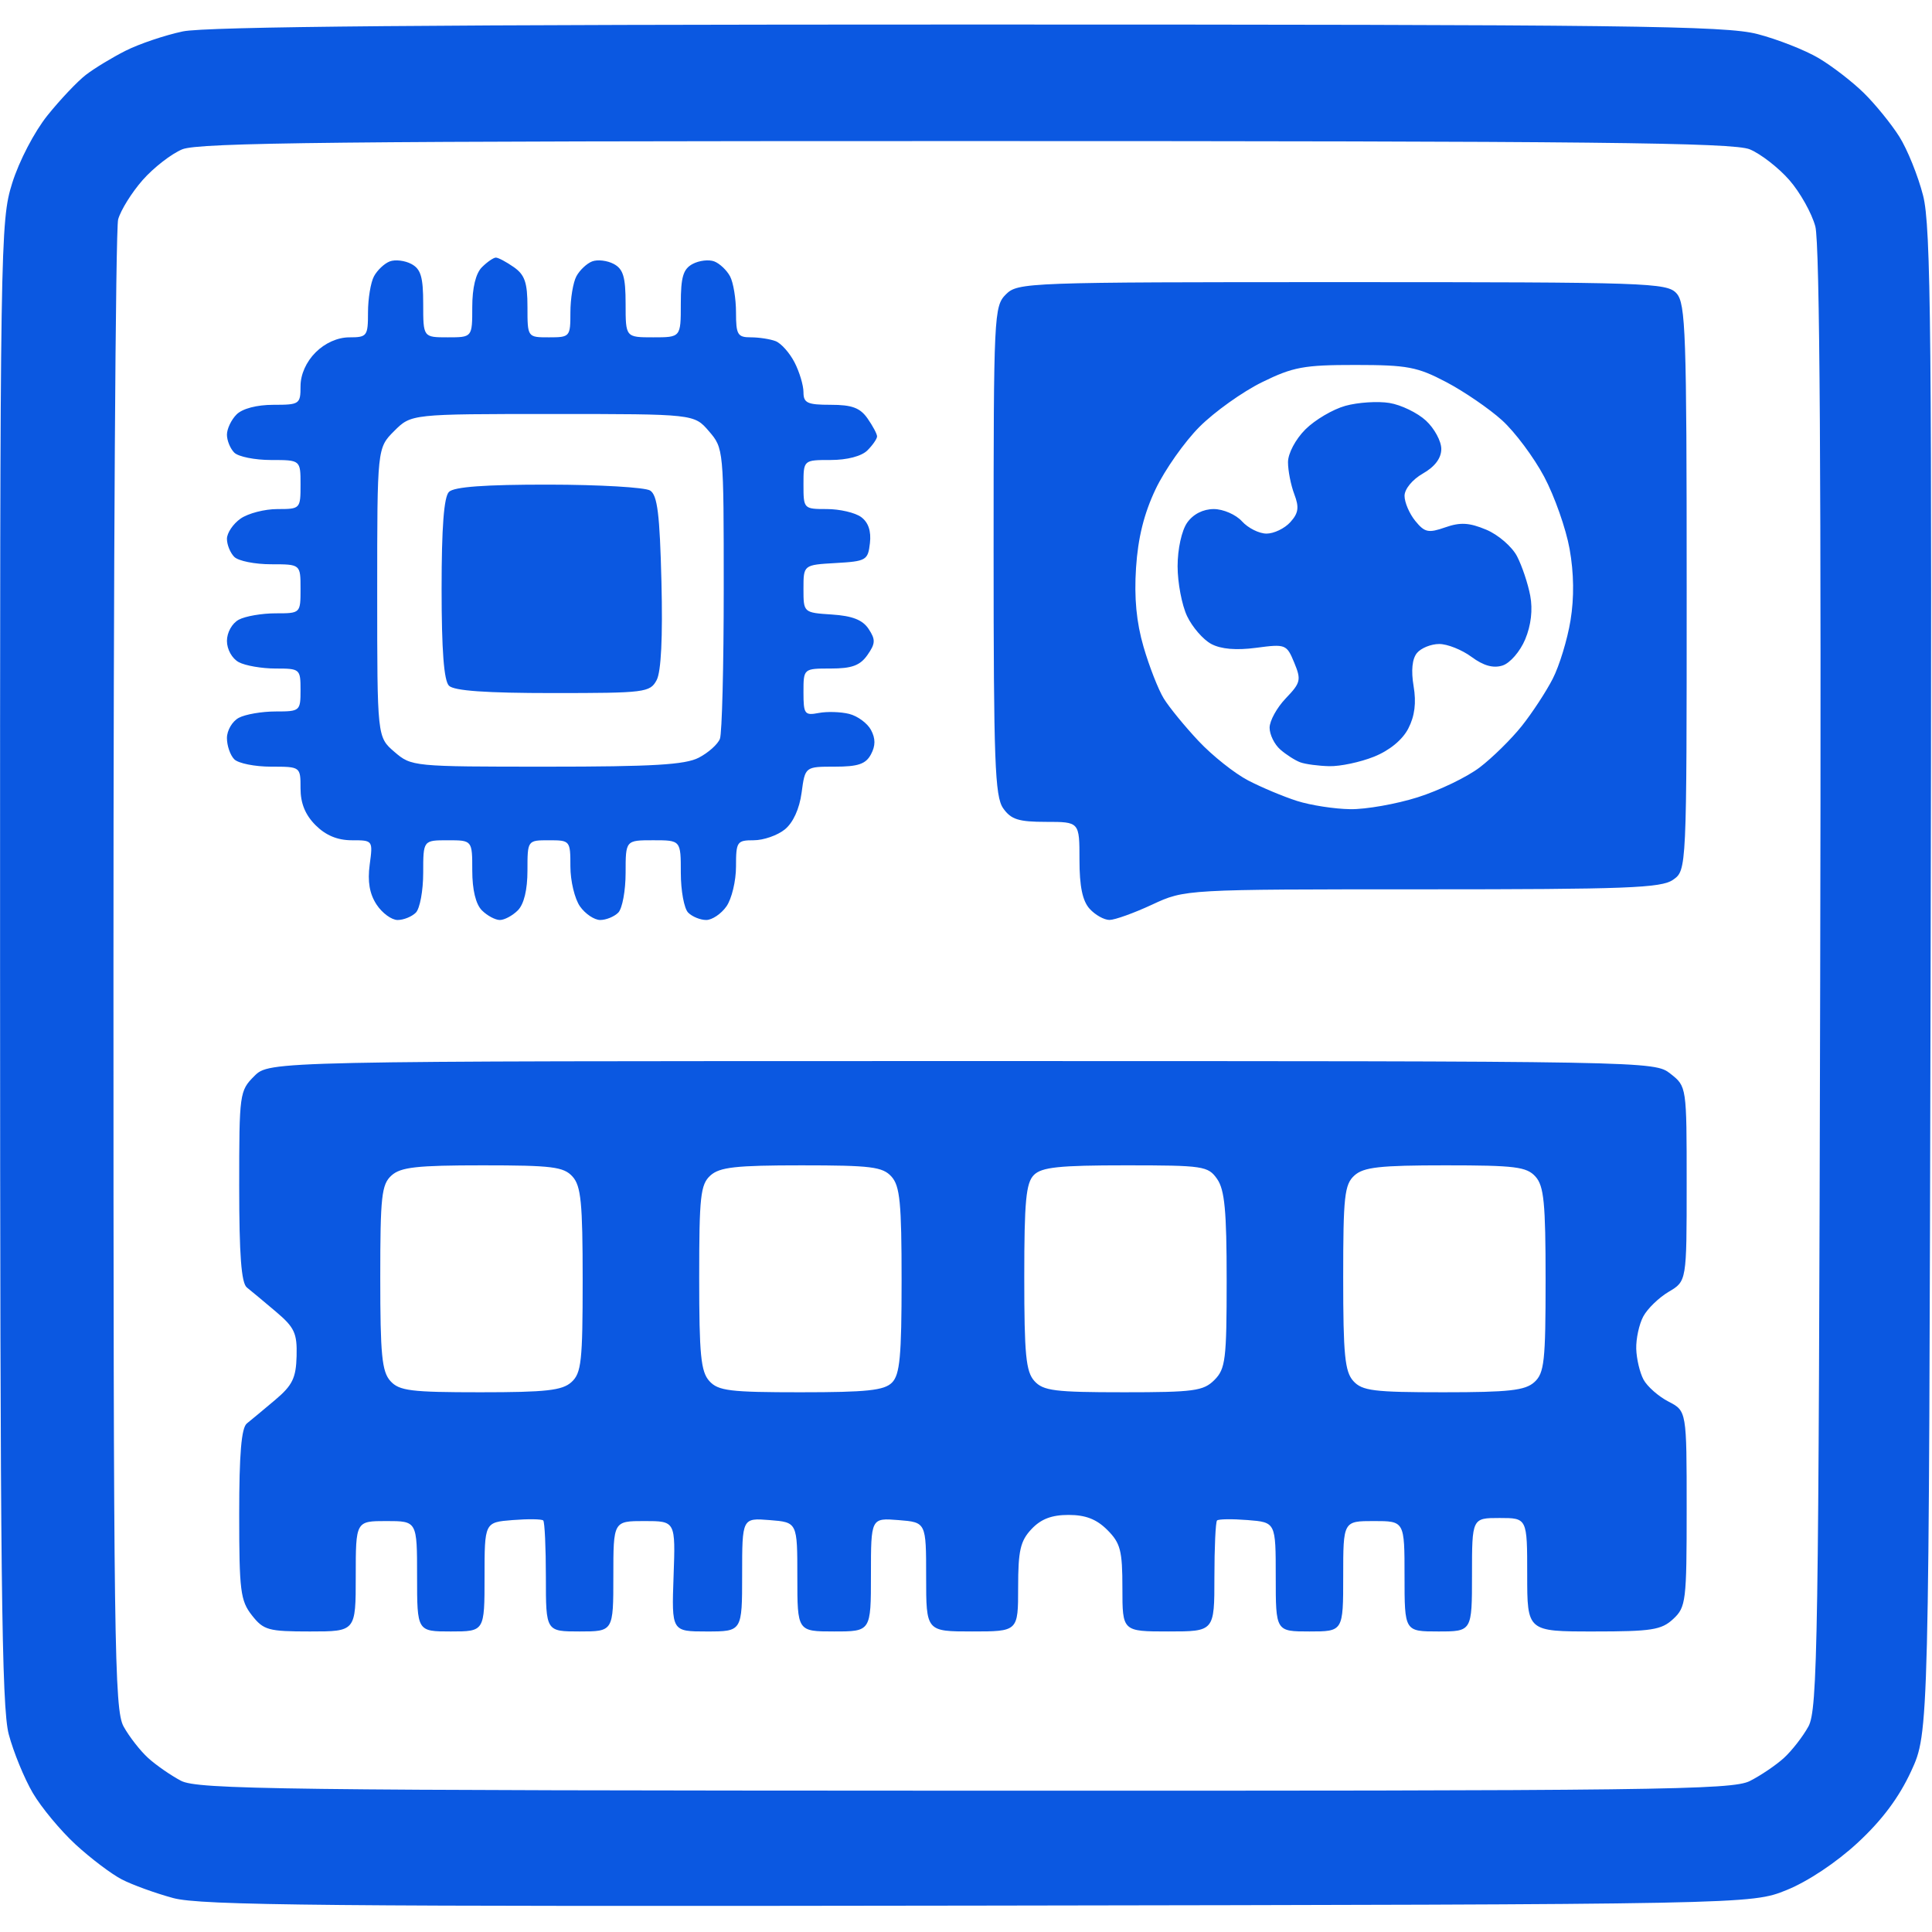 <?xml version="1.0" encoding="UTF-8" standalone="no"?>
<!-- Created with Inkscape (http://www.inkscape.org/) -->

<svg
   version="1.1"
   id="svg1"
   width="420"
   height="420"
   viewBox="0 0 420 420"
   xmlns="http://www.w3.org/2000/svg"
   xmlns:svg="http://www.w3.org/2000/svg">
  <defs
     id="defs1" />
  <g
     id="g857">
    <path
       style="display:inline;fill:#0b58e1"
       d="M 212.667,414.263 C 70.442,414.486 43.589,414.234 37.64,412.617 33.776,411.567 28.757,409.748 26.488,408.574 24.218,407.401 19.688,403.976 16.42,400.964 13.152,397.951 8.969,392.911 7.123,389.762 5.278,386.613 2.928,380.879 1.9,377.019 0.347,371.186 0.029,342.826 0.016,209.14 3.9338372e-4,52.28 0.066,48.07 2.652,39.807 4.154,35.009 7.48,28.625 10.319,25.091 c 2.758,-3.433 6.514,-7.401 8.348,-8.817 C 20.5,14.858 24.4,12.491 27.333,11.014 30.267,9.537 35.846,7.655 39.732,6.831 c 5.008,-1.061 54.732,-1.498 170.72,-1.498 143.605,0 164.628,0.254 171.601,2.069 4.371,1.138 10.347,3.487 13.28,5.219 2.933,1.732 7.368,5.151 9.854,7.597 2.487,2.446 5.952,6.711 7.702,9.477 1.749,2.766 4.076,8.526 5.171,12.8 1.722,6.723 1.942,29.781 1.632,170.971 -0.359,163.2 -0.359,163.2 -4.227,171.576 -2.644,5.726 -6.321,10.647 -11.621,15.554 -4.653,4.307 -10.837,8.422 -15.465,10.291 C 380.667,414 380.667,414 212.667,414.263 Z m -2.934,-24.983 c 150.68,0.048 166.803,-0.15 170.667,-2.103 2.347,-1.186 5.674,-3.436 7.394,-5 1.72,-1.564 4.12,-4.644 5.333,-6.844 2.013,-3.648 2.238,-17.929 2.566,-162.426 0.247,-108.679 -0.085,-160.077 -1.056,-163.684 -0.779,-2.892 -3.331,-7.44 -5.672,-10.106 -2.341,-2.666 -6.196,-5.658 -8.568,-6.649 C 376.854,30.988 346.477,30.667 210,30.667 c -136.477,0 -166.854,0.321 -170.397,1.801 -2.371,0.991 -6.243,4.002 -8.605,6.691 -2.361,2.689 -4.752,6.529 -5.313,8.532 -0.561,2.003 -1.019,75.642 -1.019,163.642 0,146.381 0.188,160.34 2.207,164 1.214,2.2 3.614,5.277 5.333,6.838 1.72,1.561 4.927,3.787 7.127,4.947 3.584,1.889 21.317,2.114 170.4,2.162 z M 67.43,354.667 c -9.111,0 -10.124,-0.281 -12.667,-3.513 C 52.27,347.984 52,345.837 52,329.206 c 0,-13.151 0.478,-18.815 1.667,-19.762 0.917,-0.73 3.691,-3.036 6.164,-5.125 3.746,-3.163 4.522,-4.754 4.647,-9.518 0.131,-4.98 -0.452,-6.23 -4.497,-9.653 -2.556,-2.163 -5.397,-4.529 -6.314,-5.259 C 52.462,278.93 52,272.83 52,257.887 c 0,-20.173 0.079,-20.754 3.273,-23.947 3.273,-3.273 3.273,-3.273 153.82,-3.273 150.286,0 150.554,0.005 154.061,2.763 3.513,2.763 3.513,2.763 3.513,23.925 0,21.161 0,21.161 -3.896,23.462 -2.143,1.266 -4.634,3.682 -5.537,5.369 -0.903,1.687 -1.591,4.848 -1.529,7.024 0.062,2.176 0.771,5.188 1.577,6.693 0.805,1.505 3.247,3.658 5.425,4.784 3.96,2.048 3.96,2.048 3.96,23.295 0,20.14 -0.152,21.389 -2.918,23.966 -2.564,2.388 -4.669,2.719 -17.333,2.719 C 332,354.667 332,354.667 332,342.333 332,330 332,330 326,330 c -6,0 -6,0 -6,12.333 0,12.333 0,12.333 -7.333,12.333 -7.333,0 -7.333,0 -7.333,-12 0,-12 0,-12 -6.667,-12 -6.667,0 -6.667,0 -6.667,12 0,12 0,12 -7.333,12 -7.333,0 -7.333,0 -7.333,-11.866 0,-11.866 0,-11.866 -6.094,-12.35 -3.352,-0.267 -6.352,-0.227 -6.667,0.088 -0.315,0.315 -0.573,5.873 -0.573,12.35 0,11.778 0,11.778 -10,11.778 -10,0 -10,0 -10,-9.394 0,-8.196 -0.417,-9.811 -3.273,-12.667 -2.348,-2.348 -4.732,-3.273 -8.434,-3.273 -3.671,0 -5.999,0.891 -8.061,3.086 -2.421,2.577 -2.899,4.665 -2.899,12.667 0,9.581 0,9.581 -10,9.581 -10,0 -10,0 -10,-11.866 0,-11.866 0,-11.866 -6,-12.343 -6,-0.477 -6,-0.477 -6,11.866 0,12.343 0,12.343 -8,12.343 -8,0 -8,0 -8,-11.866 0,-11.866 0,-11.866 -6,-12.343 -6,-0.477 -6,-0.477 -6,11.866 0,12.343 0,12.343 -7.667,12.346 -7.667,0.003 -7.667,0.003 -7.239,-12 0.428,-12.003 0.428,-12.003 -6.333,-12.003 -6.761,0 -6.761,0 -6.761,12 0,12 0,12 -7.333,12 -7.333,0 -7.333,0 -7.333,-11.778 0,-6.478 -0.258,-12.035 -0.573,-12.35 -0.315,-0.315 -3.315,-0.355 -6.667,-0.088 -6.094,0.485 -6.094,0.485 -6.094,12.35 0,11.866 0,11.866 -7.333,11.866 -7.333,0 -7.333,0 -7.333,-12 0,-12 0,-12 -6.667,-12 -6.667,0 -6.667,0 -6.667,12 0,12 0,12 -9.903,12 z m 37.005,-52 c 14.278,0 17.787,-0.391 19.793,-2.207 2.156,-1.951 2.438,-4.525 2.438,-22.228 0,-16.759 -0.36,-20.419 -2.207,-22.46 -1.922,-2.124 -4.442,-2.438 -19.562,-2.438 -14.278,0 -17.787,0.391 -19.793,2.207 -2.156,1.951 -2.438,4.525 -2.438,22.228 0,16.759 0.36,20.419 2.207,22.46 1.922,2.124 4.442,2.438 19.562,2.438 z m 69.676,0 c 14.311,0 18.099,-0.401 19.793,-2.095 1.72,-1.72 2.095,-5.703 2.095,-22.228 0,-16.863 -0.358,-20.529 -2.207,-22.571 -1.922,-2.124 -4.442,-2.438 -19.562,-2.438 -14.278,0 -17.787,0.391 -19.793,2.207 -2.156,1.951 -2.438,4.525 -2.438,22.228 0,16.759 0.36,20.419 2.207,22.46 1.927,2.129 4.452,2.438 19.905,2.438 z m 70.095,0 c 15.349,0 17.403,-0.277 19.793,-2.667 2.418,-2.418 2.667,-4.444 2.667,-21.703 0,-15.072 -0.432,-19.654 -2.076,-22 -1.969,-2.811 -2.992,-2.963 -19.905,-2.963 -14.431,0 -18.229,0.399 -19.924,2.095 -1.72,1.72 -2.095,5.703 -2.095,22.228 0,16.863 0.358,20.529 2.207,22.571 1.92,2.121 4.435,2.438 19.333,2.438 z m 69.562,0 c 14.278,0 17.787,-0.391 19.793,-2.207 2.156,-1.951 2.438,-4.525 2.438,-22.228 0,-16.759 -0.36,-20.419 -2.207,-22.46 -1.922,-2.124 -4.442,-2.438 -19.562,-2.438 -14.278,0 -17.787,0.391 -19.793,2.207 -2.156,1.951 -2.438,4.525 -2.438,22.228 0,16.759 0.36,20.419 2.207,22.46 1.922,2.124 4.442,2.438 19.562,2.438 z M 86.431,200 c -1.303,0 -3.36,-1.513 -4.572,-3.361 -1.524,-2.326 -1.983,-4.996 -1.491,-8.667 0.71,-5.297 0.705,-5.305 -3.889,-5.305 -3.107,0 -5.663,-1.063 -7.873,-3.273 -2.244,-2.244 -3.273,-4.759 -3.273,-8 0,-4.727 0,-4.727 -6.4,-4.727 -3.52,0 -7.12,-0.72 -8,-1.6 -0.88,-0.88 -1.6,-2.959 -1.6,-4.62 0,-1.661 1.161,-3.641 2.579,-4.4 1.418,-0.759 5.018,-1.38 8,-1.38 5.307,0 5.421,-0.099 5.421,-4.667 0,-4.568 -0.114,-4.667 -5.421,-4.667 -2.982,0 -6.582,-0.621 -8,-1.38 -1.463,-0.783 -2.579,-2.782 -2.579,-4.62 0,-1.838 1.116,-3.837 2.579,-4.62 1.418,-0.759 5.018,-1.38 8,-1.38 5.421,0 5.421,0 5.421,-5.333 0,-5.333 0,-5.333 -6.4,-5.333 -3.52,0 -7.12,-0.72 -8,-1.6 -0.88,-0.88 -1.6,-2.646 -1.6,-3.924 0,-1.278 1.334,-3.258 2.963,-4.4 1.63,-1.142 5.23,-2.076 8,-2.076 4.987,0 5.037,-0.052 5.037,-5.333 0,-5.333 0,-5.333 -6.4,-5.333 -3.52,0 -7.12,-0.72 -8,-1.6 -0.88,-0.88 -1.6,-2.637 -1.6,-3.905 0,-1.268 0.943,-3.248 2.095,-4.4 1.274,-1.274 4.41,-2.095 8,-2.095 5.692,0 5.905,-0.147 5.905,-4.061 0,-2.533 1.231,-5.291 3.273,-7.333 2.042,-2.042 4.8,-3.273 7.333,-3.273 3.859,0 4.061,-0.269 4.061,-5.421 0,-2.982 0.583,-6.511 1.296,-7.843 0.713,-1.332 2.256,-2.791 3.43,-3.241 1.173,-0.45 3.29,-0.2 4.704,0.557 C 91.486,58.486 92,60.216 92,66.047 c 0,7.286 0,7.286 5.333,7.286 5.333,0 5.333,0 5.333,-6.571 0,-4.196 0.757,-7.329 2.095,-8.667 C 105.914,56.943 107.281,56 107.799,56 c 0.518,0 2.275,0.934 3.905,2.076 2.383,1.669 2.963,3.367 2.963,8.667 0,6.591 0,6.591 4.667,6.591 4.568,0 4.667,-0.114 4.667,-5.421 0,-2.982 0.583,-6.511 1.296,-7.843 0.713,-1.332 2.256,-2.791 3.43,-3.241 1.173,-0.45 3.29,-0.2 4.704,0.557 2.057,1.101 2.57,2.831 2.57,8.662 0,7.286 0,7.286 6,7.286 6,0 6,0 6,-7.286 0,-5.831 0.514,-7.561 2.57,-8.662 1.414,-0.757 3.53,-1.007 4.704,-0.557 1.173,0.45 2.717,1.909 3.43,3.241 0.713,1.332 1.296,4.862 1.296,7.843 0,4.845 0.343,5.421 3.224,5.421 1.773,0 4.196,0.373 5.383,0.828 1.187,0.456 3.036,2.526 4.109,4.6 1.073,2.075 1.951,5.002 1.951,6.505 0,2.345 0.841,2.733 5.924,2.733 4.611,0 6.385,0.657 8,2.963 1.142,1.63 2.076,3.387 2.076,3.905 0,0.518 -0.943,1.884 -2.095,3.037 -1.274,1.274 -4.41,2.095 -8,2.095 -5.905,0 -5.905,0 -5.905,5.333 0,5.289 0.043,5.333 5.078,5.333 2.793,0 6.145,0.78 7.448,1.732 1.576,1.153 2.219,3.049 1.921,5.667 -0.426,3.739 -0.795,3.954 -7.448,4.337 -7,0.403 -7,0.403 -7,5.594 0,5.191 0,5.191 6.18,5.597 4.453,0.293 6.683,1.169 7.982,3.135 1.534,2.322 1.496,3.167 -0.255,5.667 -1.596,2.279 -3.387,2.938 -7.982,2.938 -5.924,0 -5.924,0 -5.924,5.148 0,4.762 0.248,5.101 3.309,4.516 1.82,-0.348 4.802,-0.258 6.628,0.201 1.826,0.458 3.958,2.026 4.738,3.484 1.004,1.876 1.002,3.431 -0.008,5.318 -1.125,2.102 -2.792,2.667 -7.871,2.667 -6.444,0 -6.444,0 -7.202,5.653 -0.473,3.527 -1.848,6.536 -3.657,8 -1.594,1.291 -4.632,2.347 -6.751,2.347 -3.647,0 -3.852,0.304 -3.852,5.703 0,3.137 -0.934,7.037 -2.076,8.667 -1.142,1.63 -3.122,2.963 -4.4,2.963 -1.278,0 -3.044,-0.72 -3.924,-1.6 -0.88,-0.88 -1.6,-4.78 -1.6,-8.667 0,-7.067 0,-7.067 -6,-7.067 -6,0 -6,0 -6,7.067 0,3.887 -0.72,7.787 -1.6,8.667 -0.88,0.88 -2.646,1.6 -3.924,1.6 -1.278,0 -3.258,-1.333 -4.4,-2.963 C 124.934,195.407 124,191.507 124,188.37 c 0,-5.629 -0.061,-5.703 -4.667,-5.703 -4.667,0 -4.667,0 -4.667,6.571 0,4.196 -0.757,7.329 -2.095,8.667 -1.152,1.152 -2.91,2.095 -3.905,2.095 -0.995,0 -2.752,-0.943 -3.905,-2.095 -1.338,-1.338 -2.095,-4.47 -2.095,-8.667 0,-6.571 0,-6.571 -5.333,-6.571 C 92,182.667 92,182.667 92,189.733 92,193.62 91.28,197.52 90.4,198.4 c -0.88,0.88 -2.666,1.6 -3.969,1.6 z m 32.376,-33.333 c 23.13,0 30.122,-0.412 33.097,-1.951 2.075,-1.073 4.145,-2.922 4.6,-4.109 0.456,-1.187 0.828,-15.876 0.828,-32.642 0,-30.302 -0.019,-30.506 -3.218,-34.224 C 150.898,90 150.898,90 120.146,90 89.394,90 89.394,90 85.697,93.697 82,97.394 82,97.394 82,128.812 c 0,31.418 0,31.418 3.741,34.636 3.709,3.191 3.989,3.218 33.066,3.218 z m 1.413,-16 c -14.571,0 -21.511,-0.491 -22.62,-1.6 C 96.502,147.968 96,141.363 96,128 c 0,-13.363 0.502,-19.968 1.6,-21.067 1.105,-1.105 7.813,-1.594 21.667,-1.58 11.037,0.011 20.967,0.589 22.067,1.284 1.583,1 2.096,5.137 2.458,19.834 0.298,12.096 -0.067,19.552 -1.047,21.383 -1.433,2.678 -2.508,2.812 -22.525,2.812 z m 120.987,49.32 c -1.17,0.007 -3.12,-1.084 -4.333,-2.425 -1.552,-1.714 -2.207,-4.881 -2.207,-10.667 0,-8.228 0,-8.228 -7.258,-8.228 -5.988,0 -7.621,-0.518 -9.333,-2.963 C 216.281,173.142 216,165.548 216,119.703 216,68.444 216.089,66.577 218.667,64 c 2.599,-2.599 4.444,-2.667 73.127,-2.667 66.567,0 70.582,0.135 72.667,2.438 1.986,2.195 2.207,8.582 2.207,63.924 0,61.486 0,61.486 -2.963,63.562 -2.558,1.792 -10.017,2.076 -54.534,2.076 -51.571,0 -51.571,0 -58.703,3.32 -3.923,1.826 -8.089,3.326 -9.259,3.333 z m 52.32,-24.076 c 3.406,0.049 10.006,-1.115 14.667,-2.588 4.661,-1.472 10.729,-4.397 13.486,-6.499 2.757,-2.102 6.866,-6.147 9.133,-8.99 2.266,-2.842 5.301,-7.473 6.744,-10.291 1.443,-2.818 3.18,-8.518 3.859,-12.667 0.812,-4.959 0.743,-10.285 -0.2,-15.543 -0.789,-4.4 -3.275,-11.461 -5.523,-15.691 -2.249,-4.23 -6.377,-9.759 -9.175,-12.287 -2.798,-2.528 -8.258,-6.264 -12.135,-8.302 -6.268,-3.297 -8.449,-3.708 -19.715,-3.713 -11.201,-0.006 -13.552,0.428 -20.319,3.751 -4.209,2.067 -10.319,6.424 -13.577,9.683 -3.259,3.259 -7.56,9.368 -9.558,13.575 -2.514,5.293 -3.823,10.559 -4.25,17.09 -0.426,6.521 0.079,11.835 1.635,17.186 1.239,4.261 3.217,9.313 4.397,11.227 1.179,1.914 4.588,6.08 7.575,9.257 2.987,3.177 7.831,7.026 10.764,8.553 2.933,1.527 7.733,3.537 10.667,4.467 2.933,0.93 8.12,1.731 11.526,1.78 z m -4.553,-9.349 c -2.369,-0.058 -5.206,-0.436 -6.306,-0.841 -1.1,-0.404 -3.05,-1.65 -4.333,-2.768 C 277.05,161.835 276,159.696 276,158.2 c 0,-1.496 1.585,-4.374 3.522,-6.396 3.239,-3.381 3.386,-4.004 1.829,-7.763 -1.648,-3.978 -1.868,-4.064 -8.268,-3.215 -4.346,0.577 -7.658,0.293 -9.768,-0.836 -1.756,-0.94 -4.12,-3.663 -5.253,-6.051 C 256.927,131.551 256,126.671 256,123.095 c 0,-3.727 0.886,-7.767 2.076,-9.465 1.301,-1.857 3.463,-2.963 5.793,-2.963 2.045,0 4.804,1.2 6.131,2.667 1.327,1.467 3.727,2.667 5.333,2.667 1.606,0 3.93,-1.116 5.165,-2.48 1.785,-1.972 1.964,-3.219 0.873,-6.087 C 280.617,105.449 280,102.319 280,100.477 c 0,-1.898 1.634,-4.983 3.772,-7.121 2.074,-2.074 5.999,-4.387 8.721,-5.138 2.722,-0.752 7.021,-1.03 9.554,-0.619 2.533,0.411 6.108,2.141 7.946,3.844 1.838,1.703 3.337,4.475 3.333,6.16 -0.006,2.003 -1.391,3.85 -4,5.335 -2.276,1.295 -3.992,3.38 -3.992,4.852 0,1.42 1.05,3.871 2.333,5.448 2.046,2.514 2.849,2.687 6.52,1.402 3.274,-1.146 5.216,-1.035 8.911,0.509 2.599,1.086 5.613,3.692 6.699,5.792 1.086,2.1 2.374,5.95 2.863,8.556 0.572,3.047 0.18,6.435 -1.097,9.492 -1.103,2.639 -3.294,5.169 -4.927,5.687 -2.013,0.639 -4.138,0.048 -6.734,-1.872 C 317.815,141.262 314.657,140 312.884,140 c -1.773,0 -3.954,0.879 -4.846,1.954 -1.046,1.261 -1.306,3.82 -0.733,7.212 0.611,3.614 0.249,6.495 -1.157,9.214 -1.273,2.462 -4.089,4.773 -7.457,6.121 -2.976,1.191 -7.349,2.118 -9.718,2.06 z"
       id="path857" />
  </g>
</svg>
